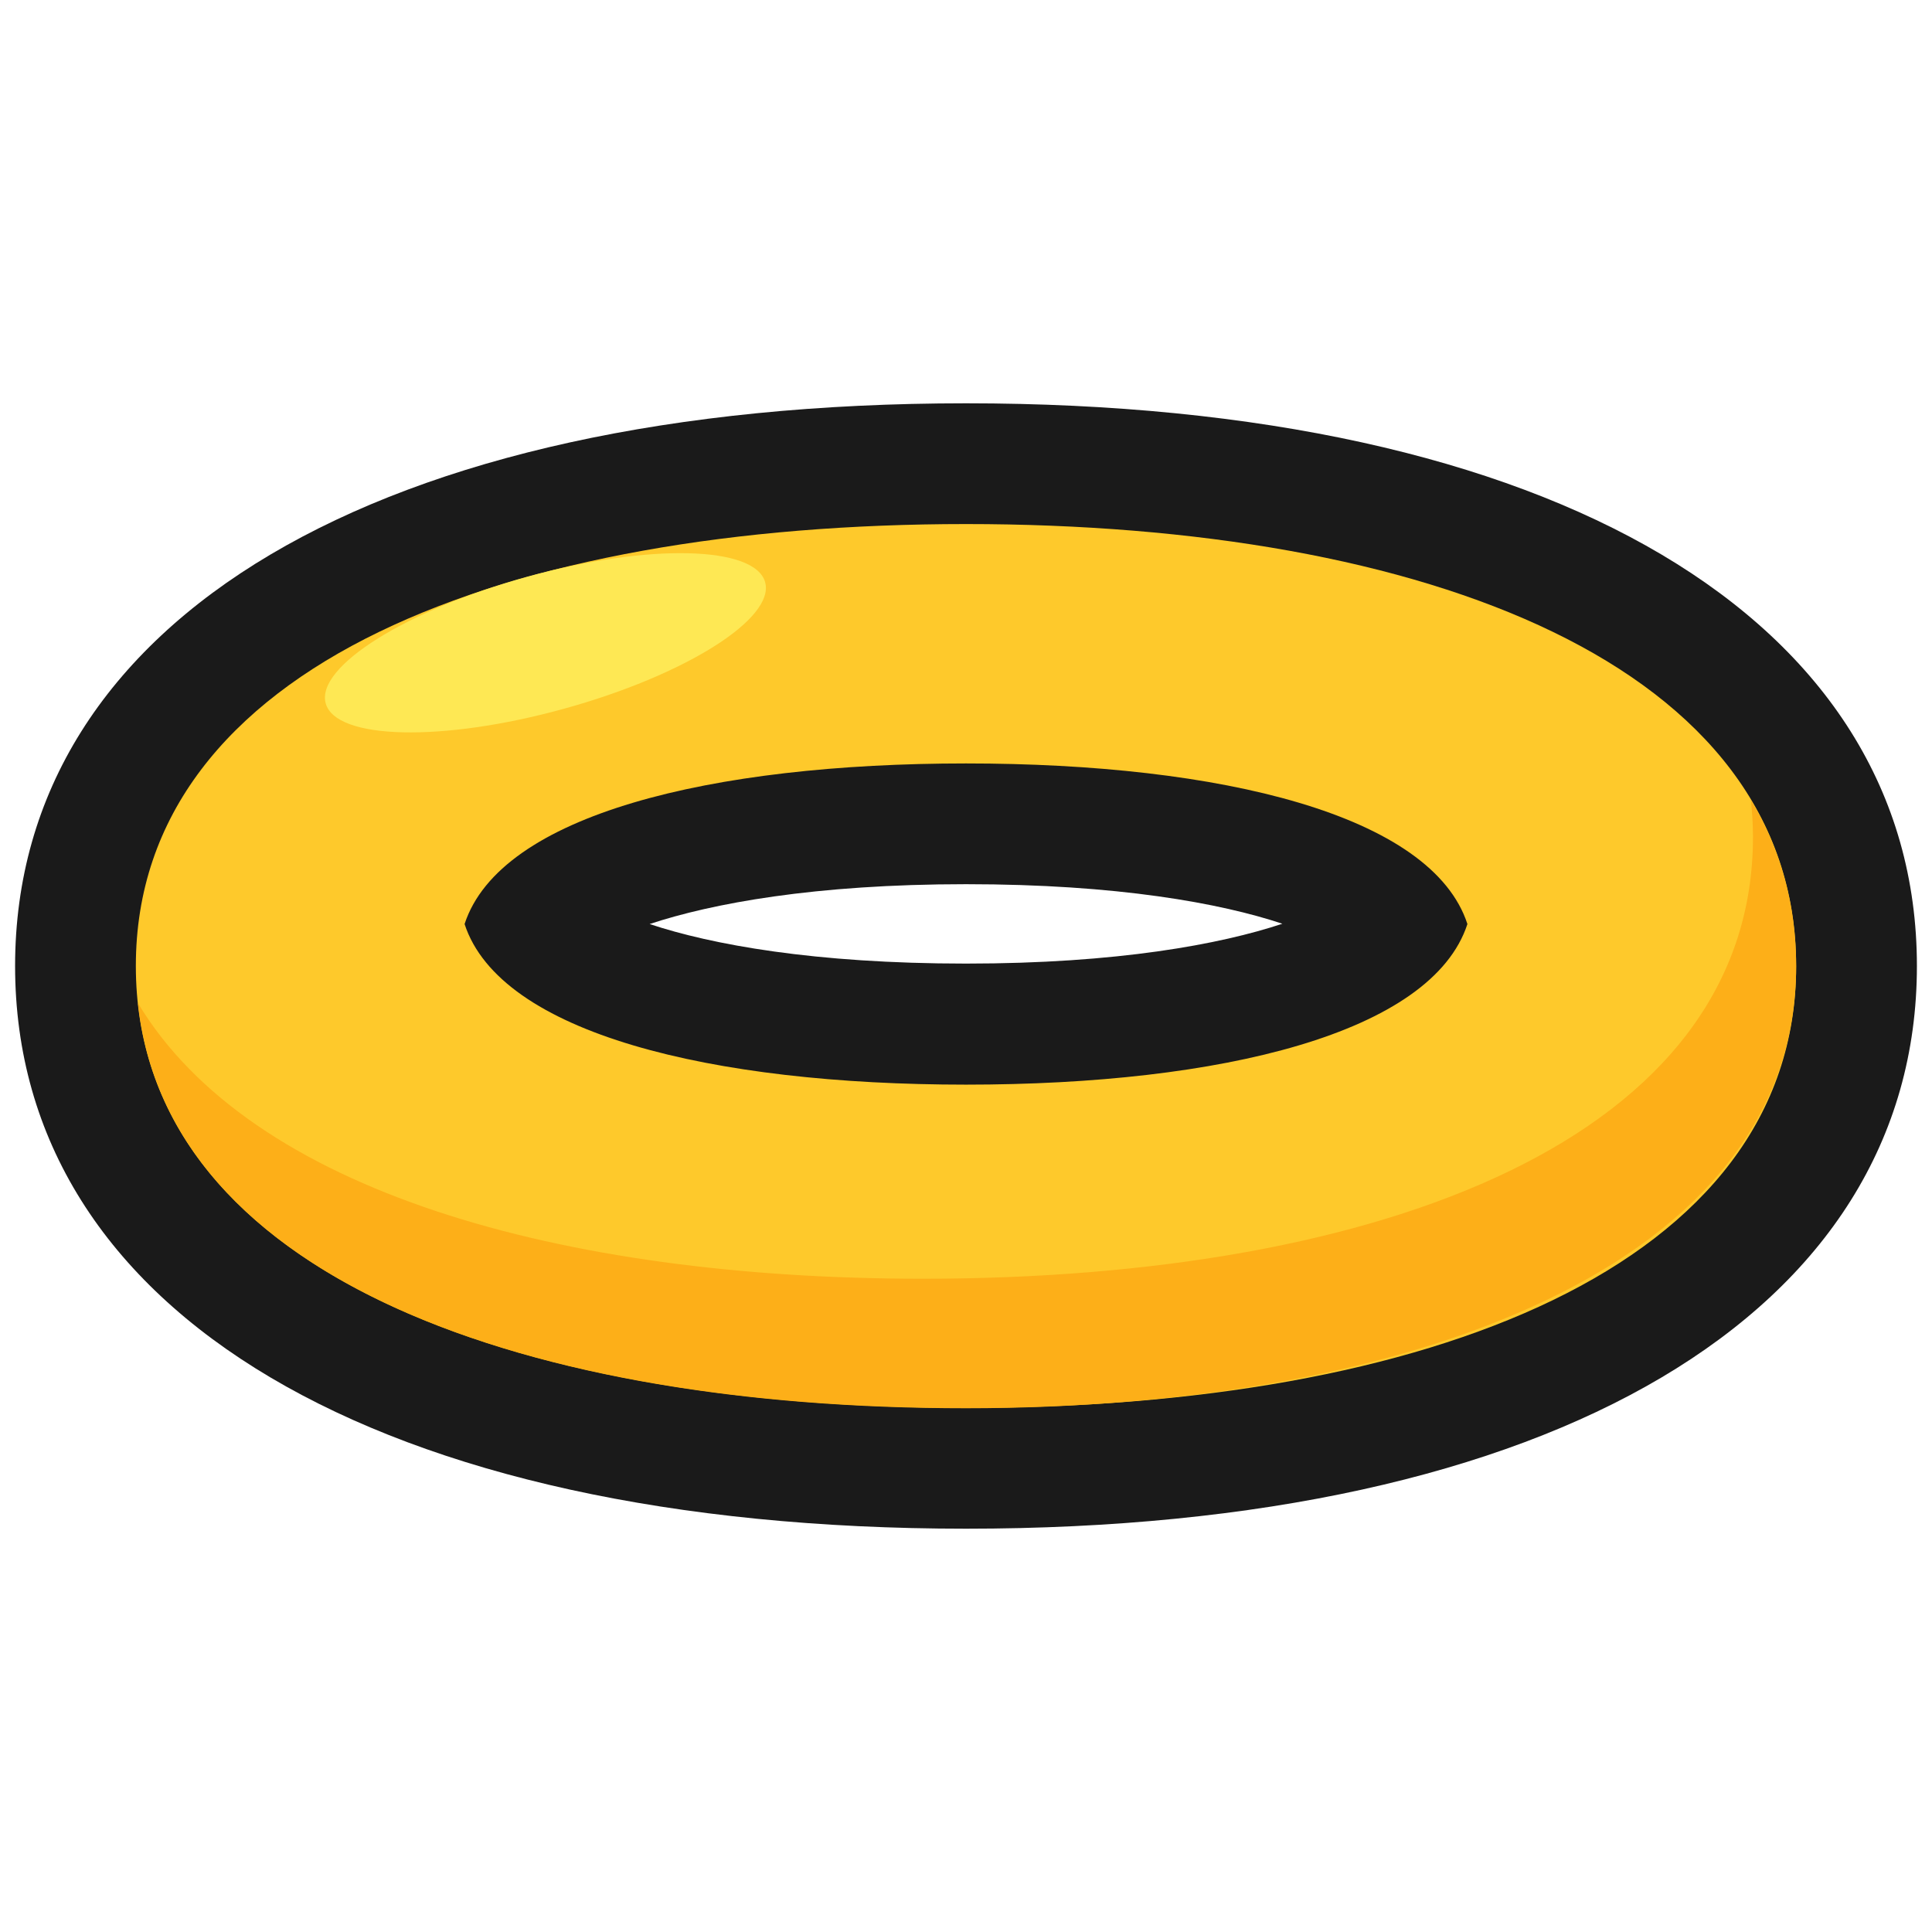 <?xml version="1.0" encoding="UTF-8"?>
<svg id="Layer_2" data-name="Layer 2" xmlns="http://www.w3.org/2000/svg" viewBox="0 0 64 64">
  <defs>
    <style>
      .cls-1 {
        fill: #fec92b;
      }

      .cls-2 {
        fill: #fee854;
      }

      .cls-3 {
        fill: #fdaf18;
      }

      .cls-4 {
        opacity: 0;
      }

      .cls-4, .cls-5 {
        fill: #1a1a1a;
      }
    </style>
  </defs>
  <g id="Outlines">
    <g id="Halo_Outline" data-name="Halo Outline">
      <rect class="cls-4" width="64" height="64"/>
      <g>
        <path class="cls-5" d="M32,50.64C12.57,50.64,.5,43.5,.5,32S12.57,13.36,32,13.36s31.5,7.14,31.5,18.64-12.07,18.64-31.5,18.64Zm-10.48-20.03c2.04,.68,5.46,1.31,10.48,1.31s8.43-.64,10.48-1.32c-2.04-.68-5.46-1.31-10.48-1.31s-8.43,.64-10.48,1.32Z"/>
        <path class="cls-1" d="M32,17.36c-15.19,0-27.5,4.65-27.5,14.64s12.31,14.64,27.5,14.64,27.5-4.65,27.5-14.64-12.31-14.64-27.5-14.64Zm0,18.57c-8.44,0-15.43-1.7-16.61-5.32,1.18-3.62,8.16-5.32,16.61-5.32s15.43,1.7,16.61,5.32c-1.18,3.62-8.16,5.32-16.61,5.32Z"/>
        <ellipse class="cls-2" cx="18.07" cy="21.29" rx="7.55" ry="2.27" transform="translate(-5.01 5.57) rotate(-15.41)"/>
        <path class="cls-3" d="M58,26.49c.04,.4,.07,.81,.07,1.23,0,9.99-12.31,14.64-27.5,14.64-12.05,0-22.28-2.93-26-9.13,.97,9.14,12.88,13.42,27.43,13.42s27.5-4.65,27.5-14.64c0-2.06-.53-3.9-1.5-5.51Z"/>
      </g>
    </g>
  </g>
</svg>